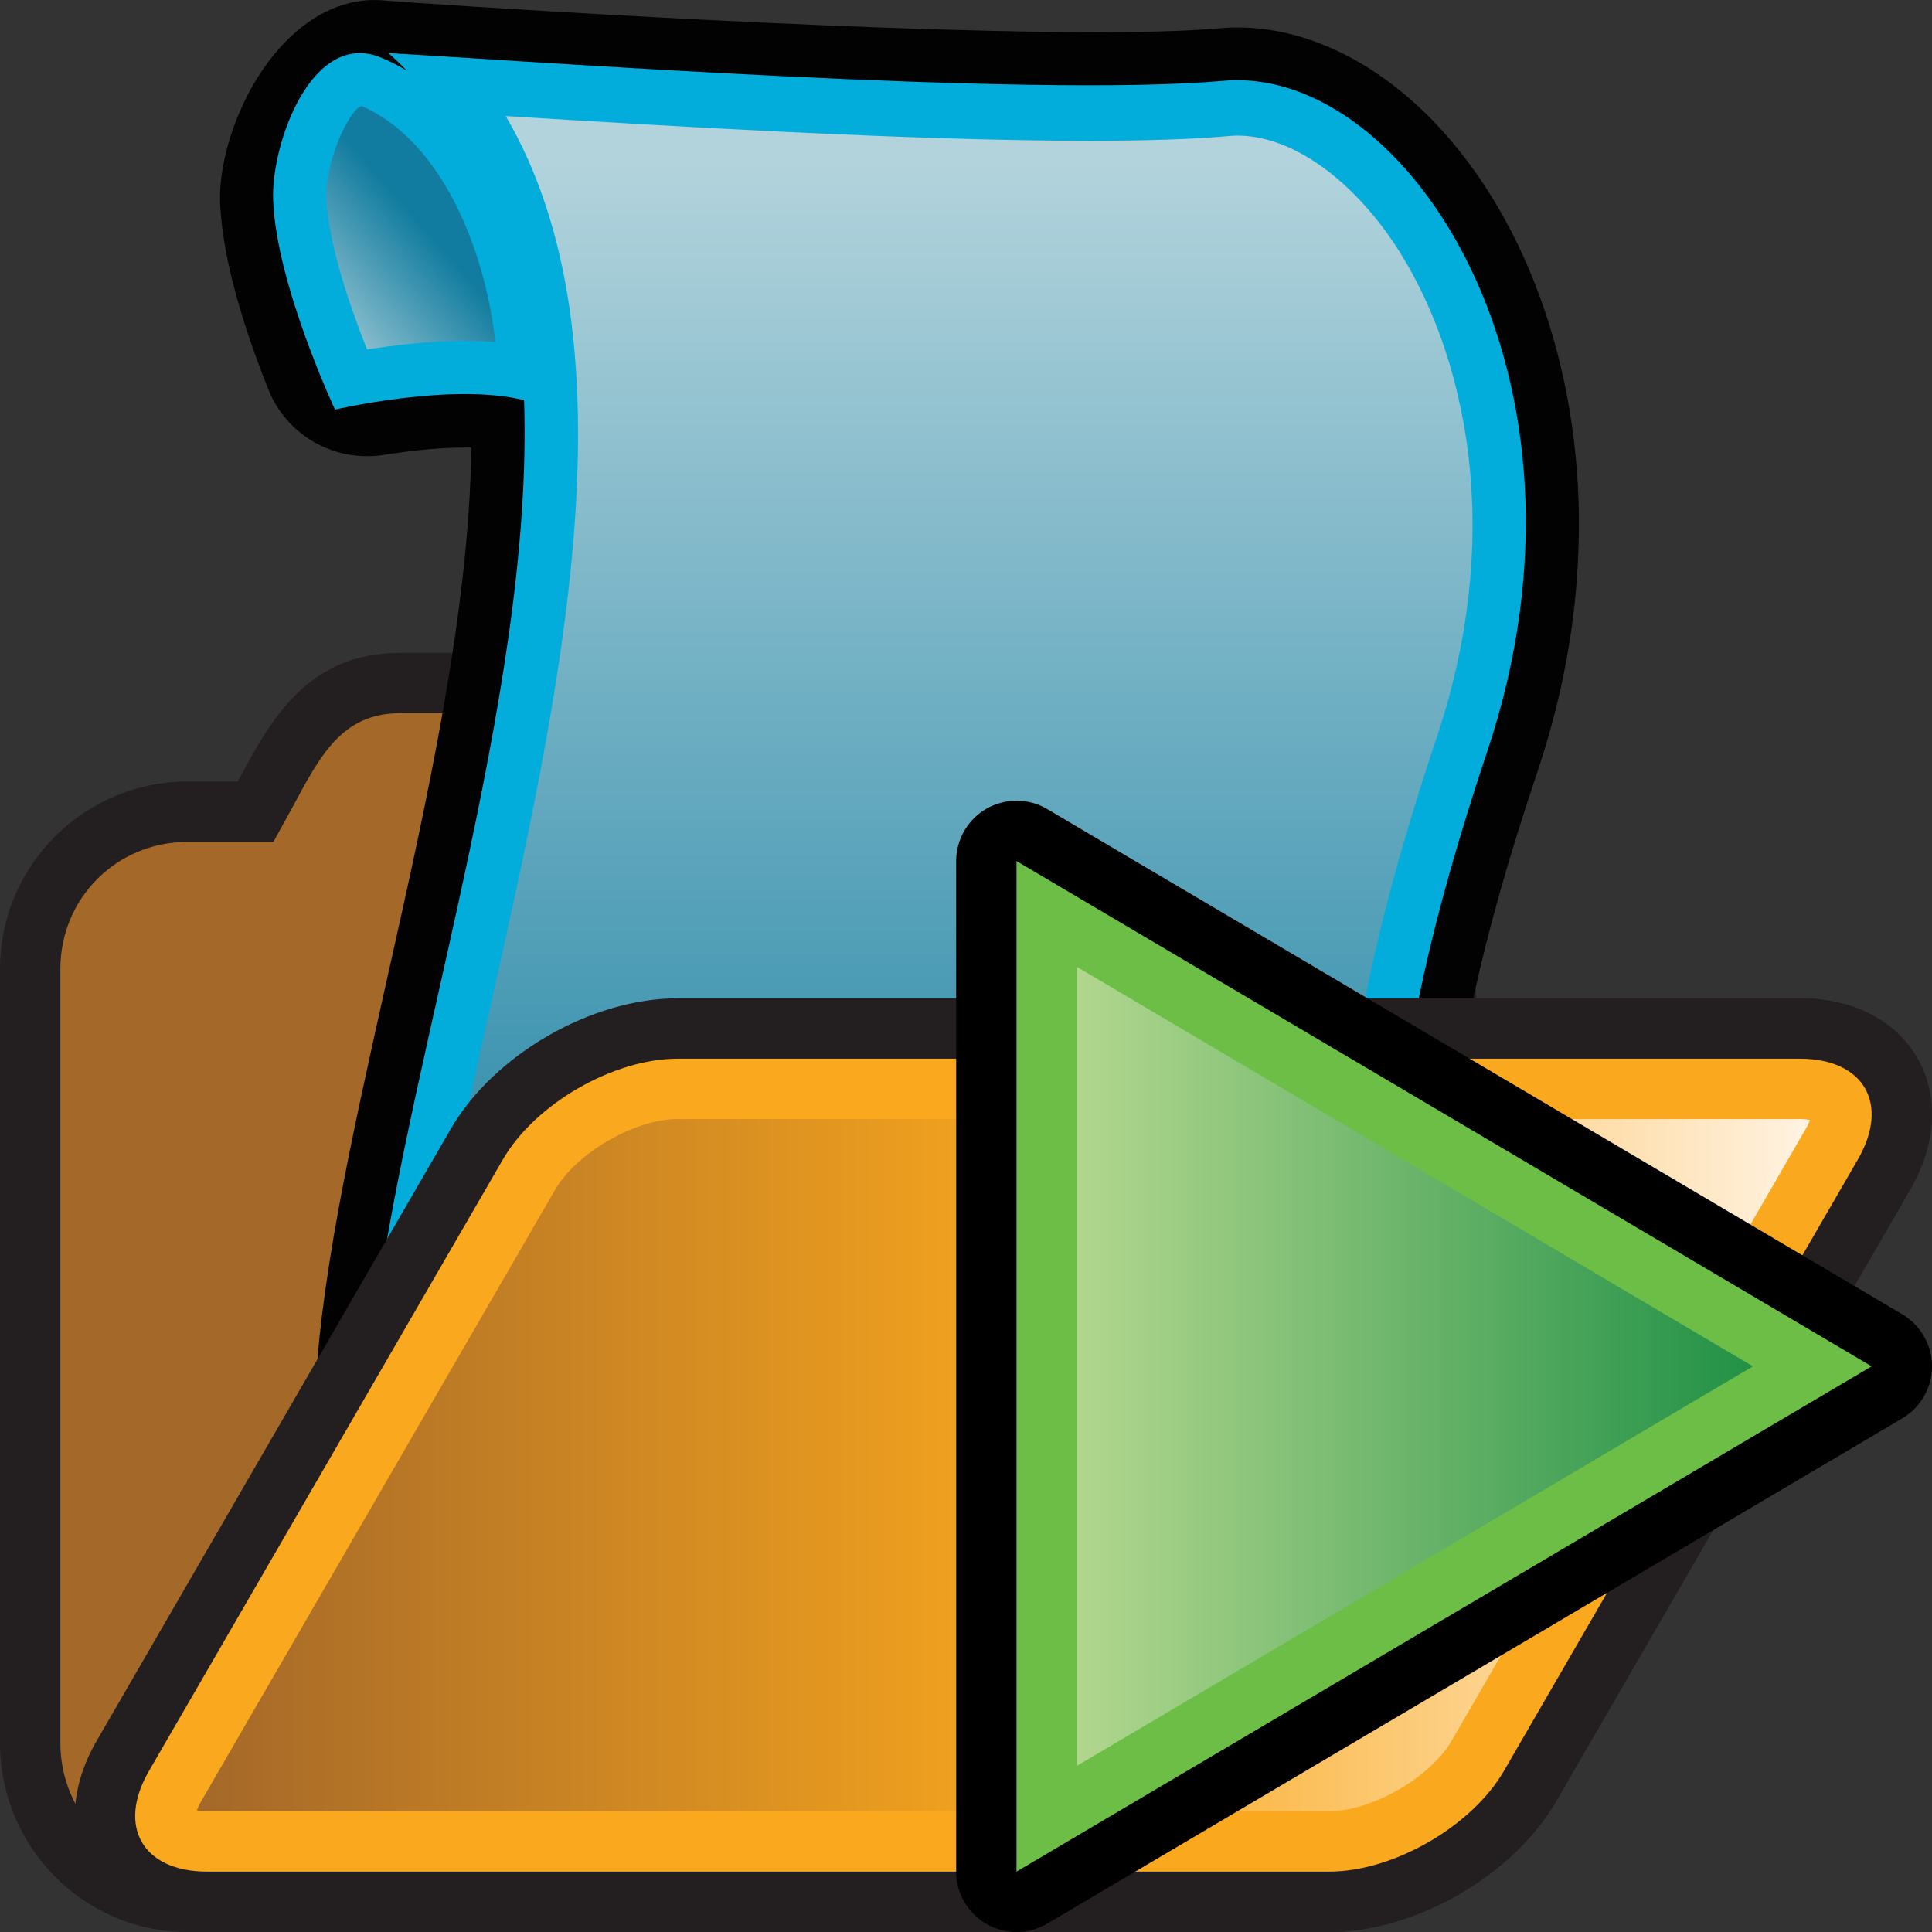 <?xml version="1.0" encoding="UTF-8" standalone="no"?>
<!-- Generator: Adobe Illustrator 14.0.0, SVG Export Plug-In . SVG Version: 6.00 Build 43363)  -->

<svg
   xmlns:dc="http://purl.org/dc/elements/1.1/"
   xmlns:cc="http://creativecommons.org/ns#"
   xmlns:rdf="http://www.w3.org/1999/02/22-rdf-syntax-ns#"
   xmlns:svg="http://www.w3.org/2000/svg"
   xmlns="http://www.w3.org/2000/svg"
   xmlns:sodipodi="http://sodipodi.sourceforge.net/DTD/sodipodi-0.dtd"
   xmlns:inkscape="http://www.inkscape.org/namespaces/inkscape"
   version="1.1"
   id="Layer_1"
   inkscape:version="0.91 r13725"
   sodipodi:docname="open_and_export.svg"
   x="0px"
   y="0px"
   width="32px"
   height="32px"
   viewBox="0 0 32 32"
   enable-background="new 0 0 32 32"
   xml:space="preserve"><rect x="0" y="0" width="32" height="32" fill="#333333" stroke="none"/><defs
     id="defs3"><inkscape:perspective
       id="perspective64"
       sodipodi:type="inkscape:persp3d"
       inkscape:persp3d-origin="16 : 10.666667 : 1"
       inkscape:vp_z="32 : 16 : 1"
       inkscape:vp_y="0 : 1000 : 0"
       inkscape:vp_x="0 : 16 : 1" /><linearGradient
       gradientTransform="translate(-3e-7,1.96e-6)"
       id="SVGID_1_"
       gradientUnits="userSpaceOnUse"
       x1="17.838"
       y1="22.631"
       x2="29.034"
       y2="22.631"><stop
         offset="0"
         style="stop-color:#B2D78E"
         id="stop36" /><stop
         offset="1"
         style="stop-color:#219146"
         id="stop38" /></linearGradient></defs><sodipodi:namedview
     id="namedview58"
     inkscape:window-maximized="1"
     inkscape:current-layer="Layer_1"
     inkscape:pageopacity="0"
     inkscape:pageshadow="2"
     inkscape:window-width="1920"
     inkscape:window-height="1017"
     inkscape:window-x="-8"
     inkscape:window-y="-8"
     bordercolor="#666666"
     borderopacity="1"
     guidetolerance="10"
     pagecolor="#ffffff"
     showgrid="false"
     inkscape:cy="-20.342496"
     inkscape:zoom="3.6875001"
     objecttolerance="10"
     gridtolerance="10"
     inkscape:cx="-82.227401" /><path
     id="path5"
     fill="#231F20"
     d="M31.756,17.525c-0.363-0.629-1.072-0.99-1.947-0.99h-5.365v-0.486  c0-1.711-1.394-3.104-3.104-3.104h-9.043l-0.118-0.218c-0.431-0.809-1.02-1.914-2.521-1.914H6.628c-1.542,0-2.146,1.12-2.668,2.089  l-0.023,0.043H3.104C1.393,12.945,0,14.337,0,16.049v12.82C0,30.596,1.393,32,3.104,32H3.43h17.908h0.674  c1.43,0,3.047-0.932,3.764-2.168l5.861-10.125C32.075,18.949,32.118,18.154,31.756,17.525z" /><path
     id="rect5504"
     fill="#A46929"
     d="M6.628,11.813c-0.974,0-1.329,0.715-1.791,1.571l-0.309,0.561H3.104  C1.933,13.945,1,14.877,1,16.049v12.82C1,30.041,1.933,31,3.104,31h18.234c1.171,0,2.104-0.959,2.104-2.131v-12.82  c0-1.172-0.933-2.104-2.104-2.104h-9.635l-0.309-0.561c-0.463-0.856-0.766-1.571-1.738-1.571H8.815H7.47H6.628z" /><path
     id="path10819_1_"
     fill="#020202"
     d="M8.109,27.992c-0.167,0-0.333-0.021-0.492-0.069c-0.237-0.032-0.468-0.114-0.678-0.239  c-1.82-1.107-1.751-3.553-1.727-4.354c0.05-1.979,0.603-4.446,1.185-7.056c0.676-3.01,1.372-6.114,1.41-8.861  c-0.035,0-0.068,0-0.104,0c-0.386,0-0.851,0.042-1.346,0.122C6.264,7.55,6.171,7.556,6.078,7.556c-0.711,0-1.363-0.43-1.633-1.105  C4.101,5.59,3.684,4.358,3.646,3.359C3.601,2.207,4.473,0.295,5.887,0.03C5.993,0.009,6.101,0.001,6.21,0.001  c0.063,0,0.126,0.003,0.188,0.01c0.363,0.033,7.547,0.522,11.767,0.522c1.088,0,1.701-0.034,2.022-0.064  c0.1-0.008,0.203-0.014,0.311-0.014c1.127,0,2.283,0.555,3.254,1.563c1.604,1.672,2.5,4.332,2.391,7.109  c-0.041,1.209-0.271,2.437-0.674,3.643c-0.936,2.781-1.398,4.919-1.418,6.529c0,0.042,0,0.085,0,0.126  c0.746-0.03,1.449-0.055,1.969-0.055l0.201,0.001c0.449,0.008,0.877,0.188,1.199,0.497c0.926,0.897,1.08,2.843,0.824,4.378  c-0.357,2.145-1.438,3.475-2.816,3.475c-0.166,0-0.336-0.02-0.5-0.058c-1.029-0.239-2.625-0.36-4.74-0.36  c-1.961,0-4.292,0.102-7.131,0.307c-1.794,0.207-3.385,0.336-4.417,0.354l-0.417,0.029C8.185,27.992,8.148,27.992,8.109,27.992  L8.109,27.992z" /><path
     id="path3443_1_"
     fill="#03ADDB"
     d="M9.096,6.786c0.157-1.749-0.608-4.925-2.78-5.83C5.174,0.479,4.488,2.368,4.524,3.318  C4.58,4.721,5.549,6.784,5.549,6.784S8.036,6.204,9.096,6.786z" /><linearGradient
     id="path10849_2_"
     gradientUnits="userSpaceOnUse"
     x1="568"
     y1="815.3"
     x2="570.102"
     y2="813.447"
     gradientTransform="matrix(1 0 0 1 -563.08 -809.68)"><stop
       offset="0"
       style="stop-color:#B2D3DC"
       id="stop12" /><stop
       offset="1"
       style="stop-color:#117C9F"
       id="stop14" /></linearGradient><path
     id="path10849_1_"
     fill="url(#path10849_2_)"
     d="M6.08,5.789c-0.289-0.72-0.644-1.772-0.674-2.505  c-0.023-0.6,0.361-1.441,0.579-1.529c1.333,0.57,2.055,2.396,2.219,3.911c-0.159-0.012-0.322-0.02-0.498-0.02  C7.12,5.645,6.526,5.718,6.08,5.789L6.08,5.789z" /><path
     id="path3445_1_"
     fill="#03ADDB"
     d="M24.635,12.441c-3.746,11.189,0.867,9.875,0.951,11.056  c0.133,1.876-17.051,4.009-18.078,3.452c-5.062-2.75,5.56-20.153-1.073-26.07c2.146,0.122,10.625,0.746,13.833,0.459  C23.281,1.068,26.717,6.216,24.635,12.441z" /><linearGradient
     id="path10830_2_"
     gradientUnits="userSpaceOnUse"
     x1="578.762"
     y1="812.349"
     x2="578.762"
     y2="833.87"
     gradientTransform="matrix(1 0 0 1 -563.08 -809.68)"><stop
       offset="0"
       style="stop-color:#B2D3DC"
       id="stop19" /><stop
       offset="1"
       style="stop-color:#117C9F"
       id="stop21" /></linearGradient><path
     id="path10830_1_"
     fill="url(#path10830_2_)"
     d="M8.392,26.195c-0.308,0-0.465-0.014-0.532-0.021  c-1.637-1.018-0.674-5.316,0.257-9.479c1.165-5.199,2.466-10.996,0.26-14.773c2.589,0.162,6.729,0.41,9.667,0.41l0,0  c0.947,0,1.726-0.027,2.304-0.078c0.049-0.005,0.101-0.008,0.15-0.008c0.82,0,1.744,0.604,2.475,1.615  c1.193,1.658,2.037,4.719,0.828,8.34c-2.641,7.889-1.377,10.207,0.514,11.372C21.855,24.717,12.032,26.195,8.392,26.195  L8.392,26.195z" /><path
     id="path27"
     d="M7.981,27.998c-0.417,0-0.781-0.296-0.863-0.711c-0.082-0.422,0.153-0.846,0.559-0.994  c0.81-0.301,1.054-1.208,1.114-1.918c0.145-1.678-0.573-3.211-0.915-3.41c-0.373-0.216-0.533-0.67-0.381-1.07  c0.13-0.35,0.461-0.569,0.823-0.569c0.055,0,0.112,0.005,0.17,0.017c1.364,0.271,3.382,0.407,5.998,0.407h0.001  c2.664,0,5.505-0.138,7.791-0.247c1.543-0.075,2.877-0.137,3.725-0.137c0.166,0,0.314,0.001,0.445,0.006  c0.088,0.003,0.17,0.02,0.252,0.047c1.523,0.523,1.869,2.865,1.545,4.82c-0.359,2.145-1.438,3.476-2.818,3.476  c-0.164,0-0.332-0.021-0.498-0.058c-1.031-0.235-2.627-0.355-4.746-0.355c-3.75,0-8.177,0.375-10.556,0.575  C8.819,27.943,8.246,27.991,8.012,28C8.003,27.998,7.992,27.998,7.981,27.998L7.981,27.998z" /><path
     id="path3447_2_"
     fill="#03ADDB"
     d="M26.414,20.251c1.854,0.635,1.188,7.114-1.289,6.548  c-4.336-0.997-15.871,0.277-17.144,0.32c2.728-1.01,1.683-6.133,0.337-6.914C13.249,21.184,23.871,20.148,26.414,20.251z" /><linearGradient
     id="path10840_2_"
     gradientUnits="userSpaceOnUse"
     x1="581.434"
     y1="831.4"
     x2="581.434"
     y2="835.21"
     gradientTransform="matrix(1 0 0 1 -563.08 -809.68)"><stop
       offset="0"
       style="stop-color:#B2D3DC"
       id="stop27" /><stop
       offset="1"
       style="stop-color:#117C9F"
       id="stop29" /></linearGradient><path
     id="path10840_1_"
     fill="url(#path10840_2_)"
     d="M10.19,26.057c0.186-0.449,0.308-0.963,0.355-1.531  c0.087-1.004-0.072-2.188-0.434-3.186c1.209,0.114,2.659,0.169,4.375,0.169c2.709,0,5.583-0.14,7.892-0.252  c1.519-0.071,2.828-0.136,3.631-0.136c0.063,0,0.125,0,0.185,0.004c0.242,0.236,0.561,1.341,0.313,2.818  c-0.211,1.259-0.719,2.006-1.084,2.006l0,0c-0.03,0-0.063-0.004-0.104-0.012c-1.176-0.271-2.854-0.403-5.137-0.403  C16.711,25.536,12.697,25.85,10.19,26.057L10.19,26.057z" /><path
     id="path36"
     fill="#231F20"
     d="M3.431,32c-0.876,0-1.586-0.361-1.949-0.99c-0.362-0.63-0.318-1.424,0.121-2.18l5.86-10.126  c0.715-1.236,2.333-2.169,3.762-2.169h18.582c0.875,0,1.586,0.359,1.948,0.988s0.319,1.425-0.118,2.183l-5.861,10.127  C25.059,31.068,23.439,32,22.014,32H3.431z" /><path
     id="rect5498"
     fill="#FAA81D"
     d="M11.226,17.535h18.583c1.065,0,1.496,0.748,0.963,1.67L24.91,29.332  C24.376,30.252,23.079,31,22.014,31H3.431c-1.066,0-1.497-0.748-0.963-1.668l5.861-10.127C8.862,18.283,10.16,17.535,11.226,17.535z  " /><linearGradient
     id="path46_1_"
     gradientUnits="userSpaceOnUse"
     x1="284.8"
     y1="-397.107"
     x2="311.519"
     y2="-397.107"
     gradientTransform="matrix(1 0 0 -1 -281.54 -372.84)"><stop
       offset="0"
       style="stop-color:#A46829"
       id="stop35" /><stop
       offset="0.539"
       style="stop-color:#FAA81D"
       id="stop37" /><stop
       offset="1"
       style="stop-color:#FFF3E2"
       id="stop39" /></linearGradient><path
     id="path46"
     fill="url(#path46_1_)"
     d="M3.431,30c-0.072,0-0.129-0.006-0.171-0.014c0.015-0.039,0.037-0.092,0.073-0.152  l5.861-10.127c0.355-0.613,1.322-1.172,2.031-1.172h18.582c0.072,0,0.129,0.008,0.172,0.016c-0.015,0.039-0.037,0.092-0.074,0.154  L24.045,28.83C23.689,29.443,22.721,30,22.014,30H3.431z" /><g
     id="g4186"
     transform="translate(-36.285,26.529)"><path
       id="path31"
       d="m 53.122,5.471 c -0.171,0 -0.342,-0.044 -0.496,-0.132 -0.311,-0.178 -0.504,-0.509 -0.504,-0.868 l 0,-16.738 c 0,-0.359 0.192,-0.69 0.504,-0.869 0.154,-0.087 0.325,-0.131 0.496,-0.131 0.176,0 0.352,0.046 0.508,0.139 l 14.163,8.368 c 0.305,0.181 0.492,0.508 0.492,0.862 0,0.354 -0.187,0.681 -0.491,0.861 l -14.163,8.369 c -0.157,0.092 -0.332,0.139 -0.509,0.139 l 0,0 z"
       inkscape:connector-curvature="0" /><polygon
       id="polygon33"
       points="31,22.631 16.837,31 16.837,14.262 "
       style="fill:#6dbe46"
       transform="translate(36.285,-26.529)" /><polygon
       id="polygon40"
       points="29.034,22.631 17.838,29.247 17.838,16.015 "
       style="fill:url(#SVGID_1_)"
       transform="translate(36.285,-26.529)" /></g></svg>